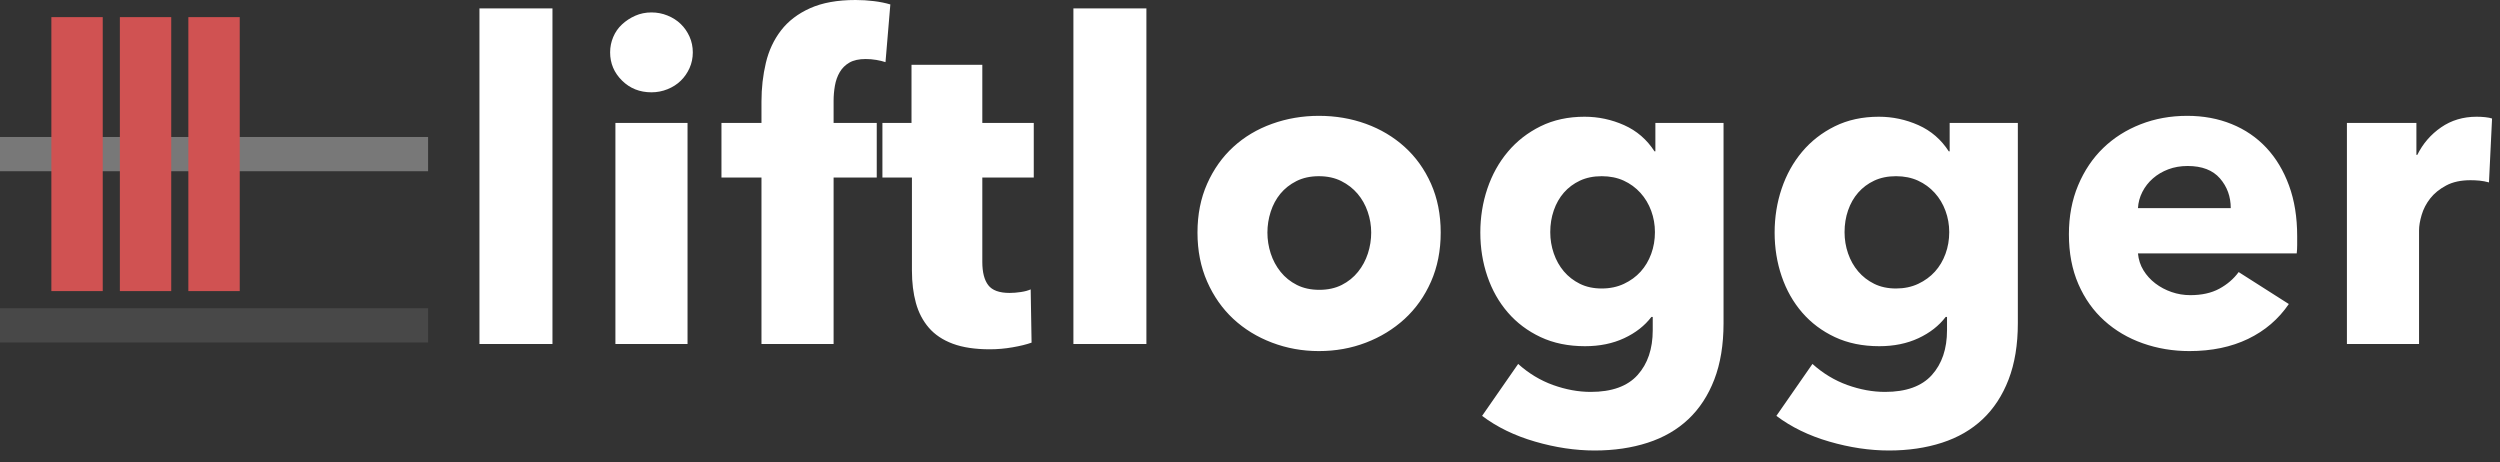 <?xml version="1.0" encoding="UTF-8" standalone="no"?>
<svg width="146px" height="27px" viewBox="0 0 146 27" version="1.1" xmlns="http://www.w3.org/2000/svg" xmlns:xlink="http://www.w3.org/1999/xlink">
    <rect x="0" y="0" width="146" height="27" fill="#333333" stroke="none"/>
    <!-- Generator: Sketch 43.2 (39069) - http://www.bohemiancoding.com/sketch -->
    <title>Group</title>
    <desc>Created with Sketch.</desc>
    <defs>
        <path d="M28,20.088 L28,0.492 L32.264,0.492 L32.264,20.088 L28,20.088 Z M40.46,3.059 C40.46,3.387 40.396,3.694 40.268,3.979 C40.139,4.264 39.968,4.51 39.754,4.717 C39.54,4.925 39.283,5.089 38.983,5.21 C38.684,5.331 38.371,5.391 38.046,5.391 C37.361,5.391 36.787,5.162 36.325,4.704 C35.863,4.247 35.631,3.698 35.631,3.059 C35.631,2.748 35.691,2.449 35.811,2.164 C35.931,1.879 36.102,1.633 36.325,1.426 C36.548,1.218 36.804,1.05 37.095,0.92 C37.387,0.791 37.703,0.726 38.046,0.726 C38.371,0.726 38.684,0.786 38.983,0.907 C39.283,1.028 39.54,1.192 39.754,1.4 C39.968,1.607 40.139,1.853 40.268,2.138 C40.396,2.424 40.46,2.73 40.46,3.059 Z M35.94,20.088 L35.94,7.18 L40.152,7.18 L40.152,20.088 L35.94,20.088 Z M51.713,3.629 C51.559,3.577 51.379,3.534 51.174,3.499 C50.968,3.465 50.763,3.447 50.557,3.447 C50.164,3.447 49.847,3.516 49.607,3.655 C49.367,3.793 49.179,3.979 49.042,4.212 C48.905,4.445 48.811,4.709 48.759,5.003 C48.708,5.296 48.682,5.59 48.682,5.884 L48.682,7.18 L51.533,7.18 L51.533,10.368 L48.682,10.368 L48.682,16.097 L48.682,20.088 L44.47,20.088 L44.47,15.066 L44.47,10.368 L42.133,10.368 L42.133,7.18 L44.47,7.18 L44.47,5.936 C44.47,5.141 44.556,4.385 44.727,3.668 C44.898,2.951 45.193,2.32 45.613,1.776 C46.033,1.231 46.598,0.799 47.308,0.48 C48.019,0.16 48.905,0 49.967,0 C50.326,0 50.682,0.022 51.033,0.065 C51.384,0.108 51.705,0.173 51.996,0.259 L51.713,3.629 Z M57.367,10.368 L57.367,15.293 C57.367,15.898 57.482,16.351 57.714,16.654 C57.945,16.956 58.36,17.107 58.959,17.107 C59.165,17.107 59.383,17.09 59.614,17.055 C59.846,17.021 60.038,16.969 60.192,16.9 L60.244,20.01 C59.953,20.114 59.584,20.205 59.139,20.282 C58.694,20.36 58.249,20.399 57.804,20.399 C56.947,20.399 56.228,20.291 55.646,20.075 C55.064,19.859 54.597,19.548 54.246,19.142 C53.895,18.736 53.643,18.252 53.488,17.69 C53.334,17.129 53.257,16.502 53.257,15.811 L53.257,10.368 L51.202,10.368 L51.202,7.18 L53.232,7.18 L53.232,3.784 L57.367,3.784 L57.367,7.18 L60.372,7.18 L60.372,10.368 L57.367,10.368 Z M62.687,20.088 L62.687,0.492 L66.95,0.492 L66.95,20.088 L62.687,20.088 Z M84.137,13.582 C84.137,14.636 83.948,15.591 83.572,16.446 C83.195,17.302 82.681,18.027 82.031,18.624 C81.38,19.22 80.626,19.682 79.77,20.01 C78.914,20.339 77.998,20.503 77.022,20.503 C76.063,20.503 75.151,20.339 74.286,20.01 C73.422,19.682 72.668,19.22 72.026,18.624 C71.384,18.027 70.875,17.302 70.498,16.446 C70.121,15.591 69.933,14.636 69.933,13.582 C69.933,12.528 70.121,11.578 70.498,10.731 C70.875,9.884 71.384,9.167 72.026,8.58 C72.668,7.992 73.422,7.543 74.286,7.232 C75.151,6.921 76.063,6.765 77.022,6.765 C77.998,6.765 78.914,6.921 79.77,7.232 C80.626,7.543 81.38,7.992 82.031,8.58 C82.681,9.167 83.195,9.884 83.572,10.731 C83.948,11.578 84.137,12.528 84.137,13.582 Z M80.078,13.582 C80.078,13.167 80.01,12.761 79.873,12.364 C79.736,11.966 79.539,11.616 79.282,11.314 C79.025,11.012 78.709,10.765 78.332,10.575 C77.955,10.385 77.518,10.29 77.022,10.29 C76.525,10.29 76.089,10.385 75.712,10.575 C75.335,10.765 75.023,11.012 74.774,11.314 C74.526,11.616 74.338,11.966 74.209,12.364 C74.081,12.761 74.017,13.167 74.017,13.582 C74.017,13.997 74.081,14.403 74.209,14.8 C74.338,15.198 74.53,15.556 74.787,15.876 C75.044,16.196 75.361,16.451 75.738,16.641 C76.114,16.831 76.551,16.926 77.048,16.926 C77.544,16.926 77.981,16.831 78.358,16.641 C78.734,16.451 79.051,16.196 79.308,15.876 C79.565,15.556 79.757,15.198 79.886,14.8 C80.014,14.403 80.078,13.997 80.078,13.582 Z M100.655,18.87 C100.655,20.131 100.475,21.228 100.116,22.162 C99.756,23.095 99.251,23.868 98.6,24.481 C97.95,25.095 97.158,25.553 96.225,25.855 C95.291,26.158 94.26,26.309 93.129,26.309 C91.999,26.309 90.839,26.136 89.649,25.79 C88.459,25.445 87.427,24.944 86.554,24.287 L88.66,21.254 C89.277,21.807 89.957,22.218 90.702,22.486 C91.447,22.753 92.179,22.887 92.898,22.887 C94.131,22.887 95.043,22.559 95.634,21.902 C96.225,21.246 96.52,20.373 96.52,19.284 L96.52,18.507 L96.443,18.507 C96.049,19.025 95.518,19.44 94.85,19.751 C94.183,20.062 93.421,20.218 92.564,20.218 C91.588,20.218 90.724,20.04 89.97,19.686 C89.217,19.332 88.579,18.852 88.057,18.248 C87.534,17.643 87.136,16.939 86.862,16.135 C86.588,15.332 86.451,14.481 86.451,13.582 C86.451,12.684 86.588,11.828 86.862,11.016 C87.136,10.204 87.534,9.487 88.057,8.865 C88.579,8.243 89.217,7.746 89.97,7.374 C90.724,7.003 91.58,6.817 92.539,6.817 C93.343,6.817 94.114,6.981 94.85,7.309 C95.587,7.638 96.177,8.148 96.623,8.839 L96.674,8.839 L96.674,7.18 L100.655,7.18 L100.655,18.87 Z M96.648,13.556 C96.648,13.124 96.576,12.709 96.43,12.312 C96.284,11.915 96.075,11.565 95.801,11.262 C95.527,10.96 95.201,10.722 94.825,10.549 C94.448,10.377 94.02,10.29 93.54,10.29 C93.061,10.29 92.637,10.377 92.269,10.549 C91.901,10.722 91.588,10.956 91.331,11.249 C91.075,11.543 90.878,11.889 90.741,12.286 C90.604,12.684 90.535,13.107 90.535,13.556 C90.535,13.988 90.604,14.403 90.741,14.8 C90.878,15.198 91.075,15.548 91.331,15.85 C91.588,16.152 91.901,16.394 92.269,16.576 C92.637,16.757 93.061,16.848 93.54,16.848 C94.02,16.848 94.452,16.757 94.837,16.576 C95.223,16.394 95.548,16.157 95.814,15.863 C96.079,15.569 96.284,15.224 96.43,14.826 C96.576,14.429 96.648,14.005 96.648,13.556 Z M117.842,18.87 C117.842,20.131 117.662,21.228 117.302,22.162 C116.943,23.095 116.437,23.868 115.787,24.481 C115.136,25.095 114.344,25.553 113.411,25.855 C112.478,26.158 111.446,26.309 110.316,26.309 C109.186,26.309 108.025,26.136 106.835,25.79 C105.645,25.445 104.614,24.944 103.74,24.287 L105.847,21.254 C106.463,21.807 107.144,22.218 107.888,22.486 C108.633,22.753 109.365,22.887 110.085,22.887 C111.317,22.887 112.229,22.559 112.82,21.902 C113.411,21.246 113.706,20.373 113.706,19.284 L113.706,18.507 L113.629,18.507 C113.235,19.025 112.704,19.44 112.037,19.751 C111.369,20.062 110.607,20.218 109.751,20.218 C108.775,20.218 107.91,20.04 107.156,19.686 C106.403,19.332 105.765,18.852 105.243,18.248 C104.721,17.643 104.323,16.939 104.049,16.135 C103.775,15.332 103.638,14.481 103.638,13.582 C103.638,12.684 103.775,11.828 104.049,11.016 C104.323,10.204 104.721,9.487 105.243,8.865 C105.765,8.243 106.403,7.746 107.156,7.374 C107.91,7.003 108.766,6.817 109.725,6.817 C110.53,6.817 111.3,6.981 112.037,7.309 C112.773,7.638 113.364,8.148 113.809,8.839 L113.86,8.839 L113.86,7.18 L117.842,7.18 L117.842,18.87 Z M113.835,13.556 C113.835,13.124 113.762,12.709 113.616,12.312 C113.471,11.915 113.261,11.565 112.987,11.262 C112.713,10.96 112.388,10.722 112.011,10.549 C111.634,10.377 111.206,10.29 110.727,10.29 C110.247,10.29 109.823,10.377 109.455,10.549 C109.087,10.722 108.775,10.956 108.518,11.249 C108.261,11.543 108.064,11.889 107.927,12.286 C107.79,12.684 107.722,13.107 107.722,13.556 C107.722,13.988 107.79,14.403 107.927,14.8 C108.064,15.198 108.261,15.548 108.518,15.85 C108.775,16.152 109.087,16.394 109.455,16.576 C109.823,16.757 110.247,16.848 110.727,16.848 C111.206,16.848 111.639,16.757 112.024,16.576 C112.409,16.394 112.734,16.157 113,15.863 C113.265,15.569 113.471,15.224 113.616,14.826 C113.762,14.429 113.835,14.005 113.835,13.556 Z M130.276,12.156 C130.276,11.483 130.066,10.904 129.647,10.42 C129.227,9.936 128.598,9.694 127.759,9.694 C127.348,9.694 126.971,9.759 126.629,9.888 C126.286,10.018 125.987,10.195 125.73,10.42 C125.473,10.644 125.267,10.908 125.113,11.21 C124.959,11.513 124.874,11.828 124.857,12.156 L130.276,12.156 Z M134.155,13.789 L134.155,14.308 C134.155,14.481 134.146,14.645 134.129,14.8 L124.857,14.8 C124.891,15.163 124.998,15.492 125.178,15.785 C125.357,16.079 125.589,16.334 125.871,16.55 C126.154,16.766 126.47,16.934 126.821,17.055 C127.172,17.176 127.536,17.237 127.913,17.237 C128.581,17.237 129.146,17.112 129.608,16.861 C130.071,16.61 130.447,16.286 130.738,15.889 L133.667,17.755 C133.067,18.636 132.275,19.315 131.291,19.79 C130.306,20.265 129.163,20.503 127.862,20.503 C126.903,20.503 125.995,20.352 125.139,20.049 C124.283,19.747 123.534,19.306 122.892,18.727 C122.249,18.148 121.744,17.436 121.376,16.589 C121.008,15.742 120.824,14.774 120.824,13.686 C120.824,12.632 121.004,11.677 121.363,10.822 C121.723,9.966 122.211,9.24 122.827,8.644 C123.444,8.048 124.172,7.586 125.011,7.258 C125.85,6.929 126.757,6.765 127.733,6.765 C128.675,6.765 129.54,6.925 130.327,7.245 C131.115,7.564 131.792,8.027 132.357,8.631 C132.922,9.236 133.363,9.971 133.679,10.835 C133.996,11.699 134.155,12.684 134.155,13.789 Z M145.356,10.653 C145.168,10.601 144.984,10.567 144.804,10.549 C144.624,10.532 144.449,10.524 144.277,10.524 C143.712,10.524 143.237,10.627 142.852,10.835 C142.467,11.042 142.158,11.292 141.927,11.586 C141.696,11.88 141.529,12.2 141.426,12.545 C141.324,12.891 141.272,13.193 141.272,13.452 L141.272,20.088 L137.06,20.088 L137.06,7.18 L141.118,7.18 L141.118,9.046 L141.17,9.046 C141.495,8.389 141.957,7.854 142.557,7.439 C143.156,7.024 143.849,6.817 144.637,6.817 C144.808,6.817 144.975,6.826 145.138,6.843 C145.301,6.86 145.433,6.886 145.536,6.921 L145.356,10.653 Z" id="path-1"></path>
    </defs>
    <g id="Page-1" stroke="none" stroke-width="1" fill="none" fill-rule="evenodd">
        <g id="Group">
            <g id="Group-2" transform="translate(0, 1)" fill-rule="nonzero">
                <polygon id="Line" fill="#787878" points="25 7 0 7 0 9 25 9"></polygon>
                <polygon id="Line-Copy-8" fill="#484848" points="25 17 0 17 0 19 25 19"></polygon>
                <polygon id="Line-Copy-14" fill="#D05252" points="11 0 11 16 14 16 14 0"></polygon>
                <polygon id="Line-Copy-15" fill="#D05252" points="3 0 3 16 6 16 6 0"></polygon>
                <polygon id="Line-Copy-16" fill="#D05252" points="7 0 7 16 10 16 10 0"></polygon>
            </g>
            <mask id="mask-2" fill="white">
                <use xlink:href="#path-1"></use>
            </mask>
            <use id="liftlogger" fill="#FFFFFF" xlink:href="#path-1"></use>
        </g>
    </g>
</svg>